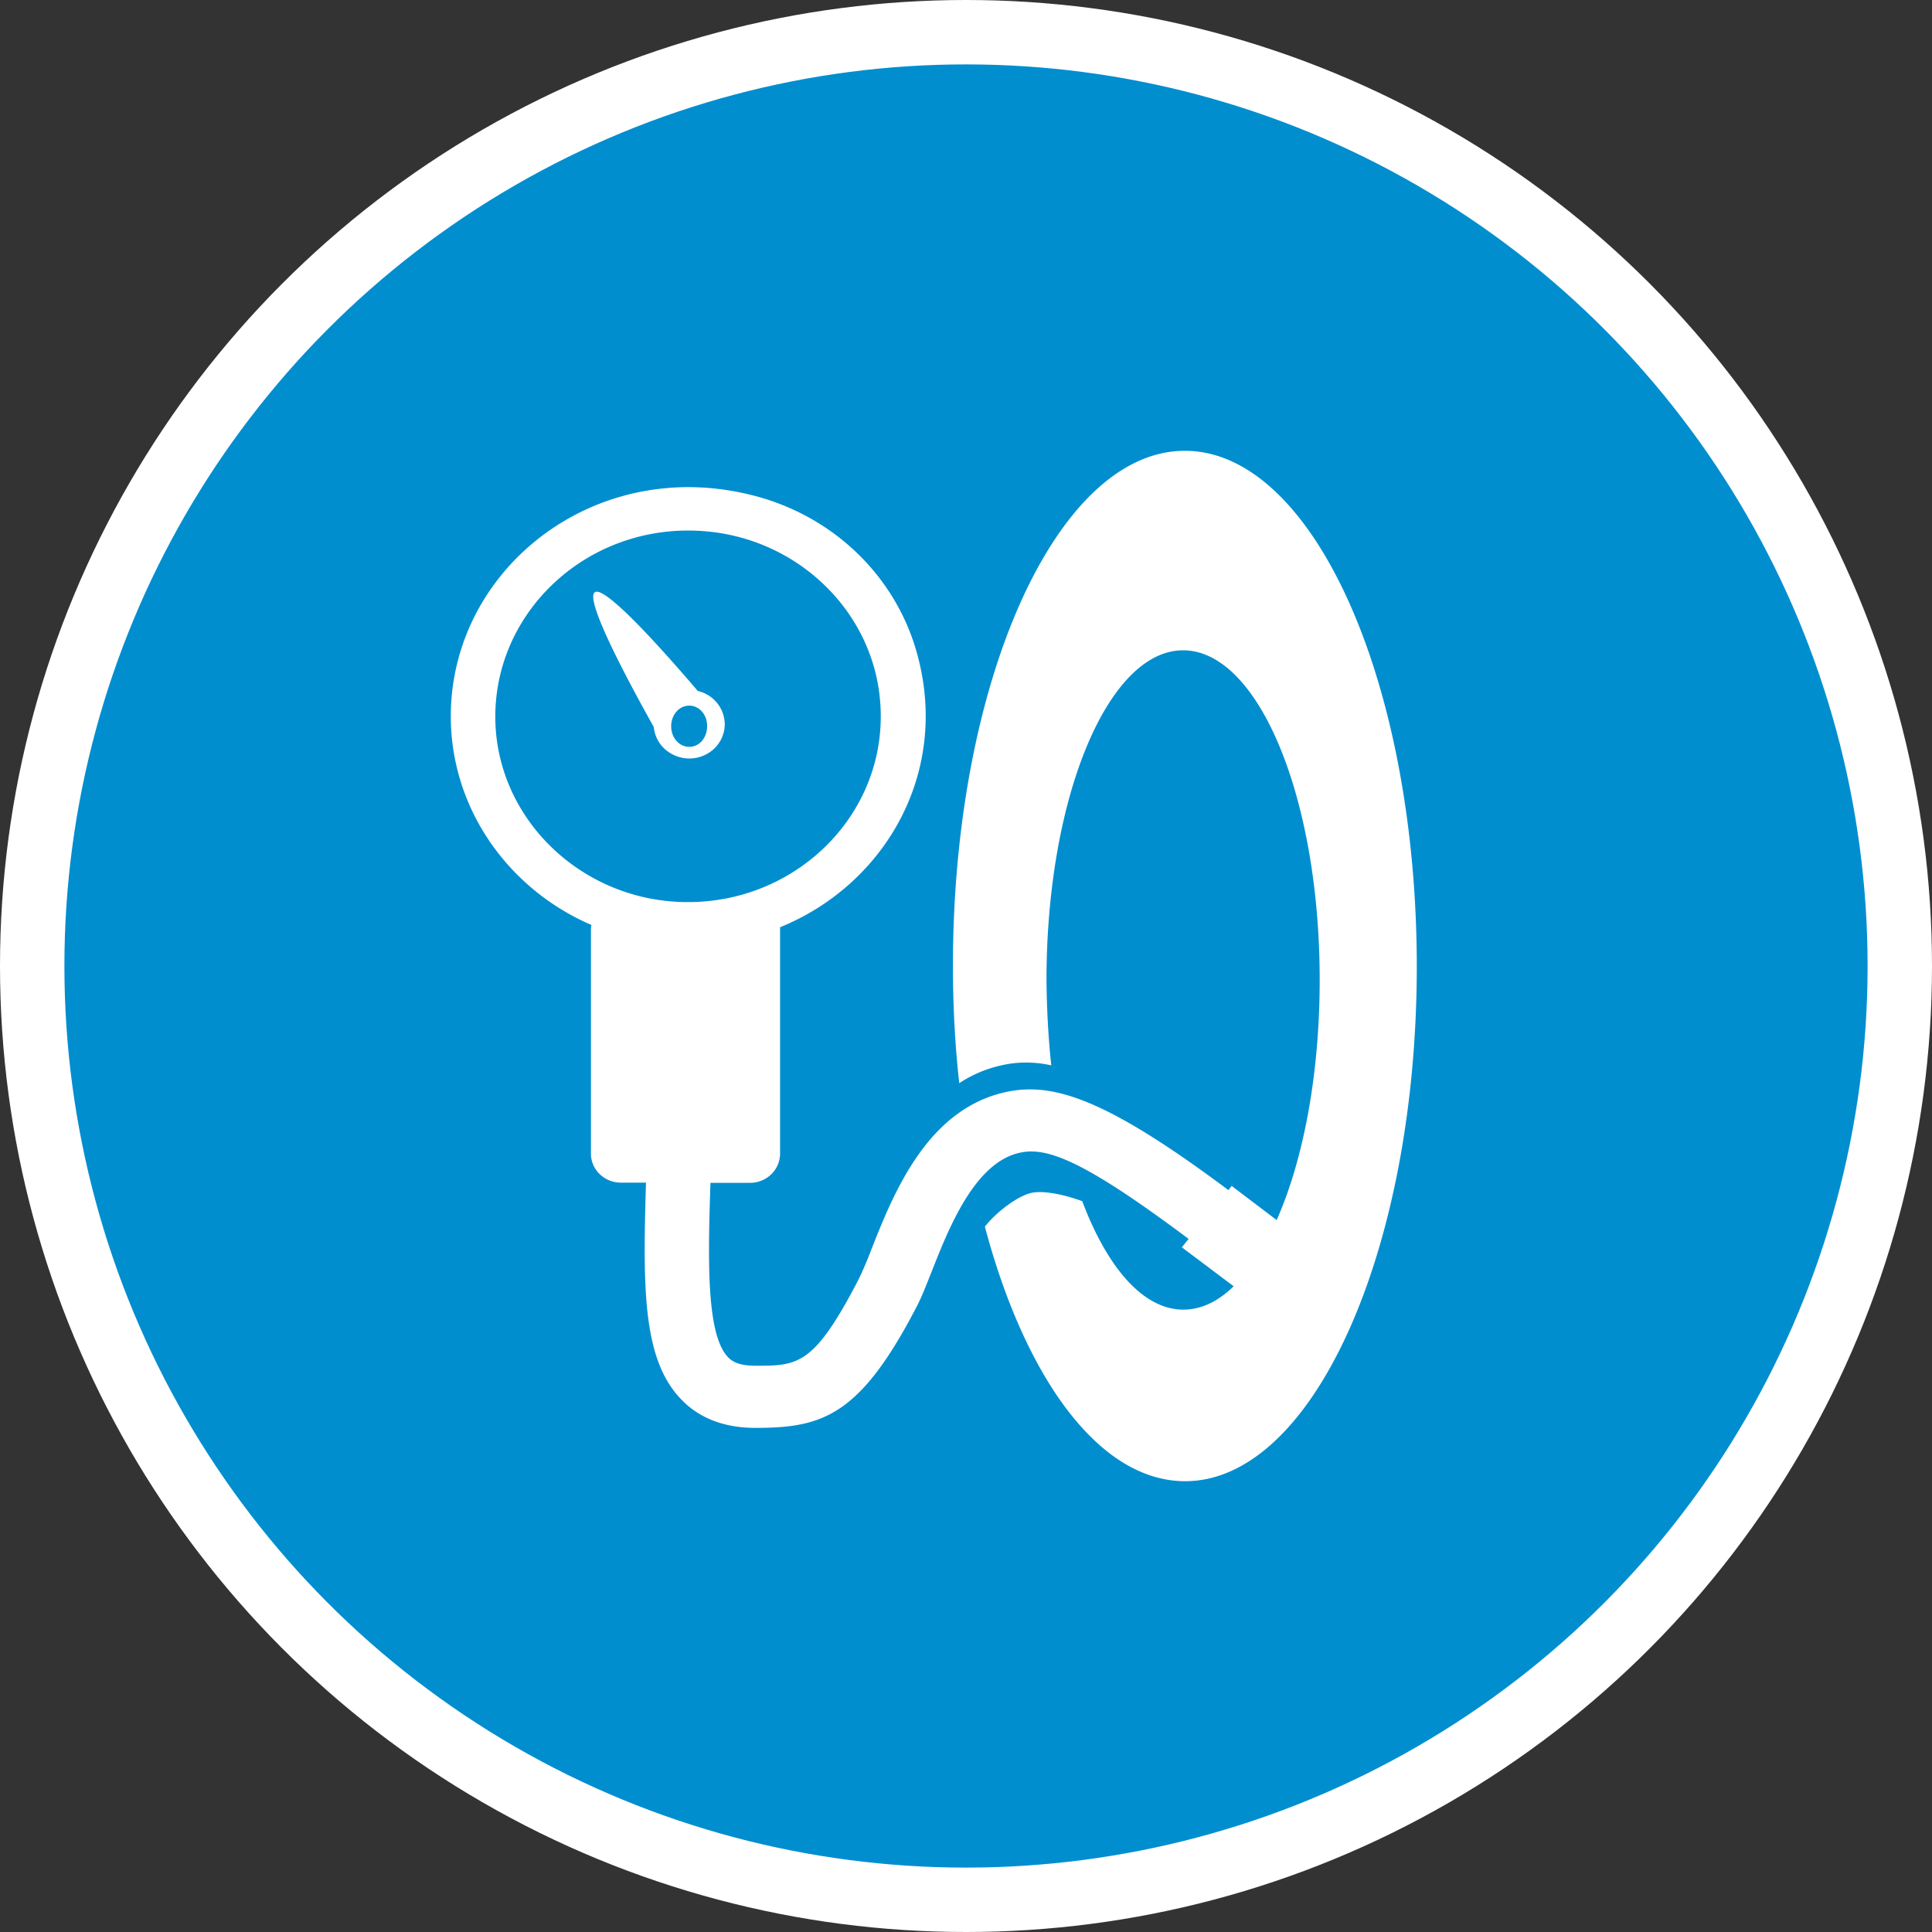 <svg xmlns="http://www.w3.org/2000/svg" width="30" height="30"><rect width="100%" height="100%" fill="#333333" stroke="none"/><circle style="isolation:auto;mix-blend-mode:normal;solid-color:#000;solid-opacity:1;marker:none" cx="15" cy="15" r="14.5" color="#000" overflow="visible" fill="#008ecf" fill-rule="evenodd" stroke="#fff"/><g fill="#fff"><path d="M18.398 7c-1.988 0-3.601 3.582-3.601 8 0 .61.031 1.215.098 1.82a1.93 1.93 0 01.636-.273c.258-.063.531-.063.793-.004-.047-.441-.07-.883-.074-1.324 0-2.832.953-5.121 2.121-5.121 1.172 0 2.121 2.289 2.121 5.117 0 1.469-.254 2.797-.668 3.73l-.699-.53-.05.065c-1.927-1.44-2.747-1.69-3.49-1.515-1.206.285-1.718 1.586-2.058 2.445a5.68 5.68 0 01-.195.457c-.695 1.34-.941 1.34-1.605 1.34-.258 0-.36-.07-.415-.125-.335-.336-.324-1.422-.28-2.715h.613c.257 0 .464-.199.468-.449v-3.52c1.637-.664 2.676-2.437 2.102-4.336-.34-1.117-1.235-1.992-2.387-2.332C9.308 6.996 7 8.805 7 11.121c0 1.441.898 2.688 2.184 3.242-.004.02-.008.04-.008.055v3.496c0 .25.21.45.465.45h.39c-.05 1.66-.054 2.769.567 3.386.28.281.664.422 1.132.422 1.04 0 1.622-.184 2.5-1.875.079-.149.149-.332.235-.547.265-.672.664-1.688 1.36-1.848.425-.101 1 .114 2.632 1.336l-.105.13.804.605c-.238.234-.504.363-.781.363-.621 0-1.18-.649-1.57-1.684-.305-.113-.621-.168-.79-.129-.206.047-.53.282-.722.524.629 2.363 1.781 3.953 3.11 3.953C20.386 23 22 19.418 22 15c-.004-4.418-1.613-8-3.602-8zm-7.988 6.996c-1.43-.125-2.578-1.234-2.707-2.61C7.54 9.59 9.093 8.09 10.957 8.25c1.43.121 2.582 1.23 2.707 2.61.168 1.796-1.387 3.296-3.254 3.136zm0 0"/><path d="M11.254 11.246c0 .14-.059.277-.16.375a.563.563 0 01-.656.09.531.531 0 01-.286-.422c-.363-.648-1.086-1.984-.914-2.094.164-.105 1.098.95 1.598 1.535a.536.536 0 01.418.516zm-.55-.289c-.161 0-.282.145-.282.32 0 .18.125.32.281.32.156 0 .277-.14.277-.32.004-.175-.12-.32-.277-.32zm0 0"/></g></svg>